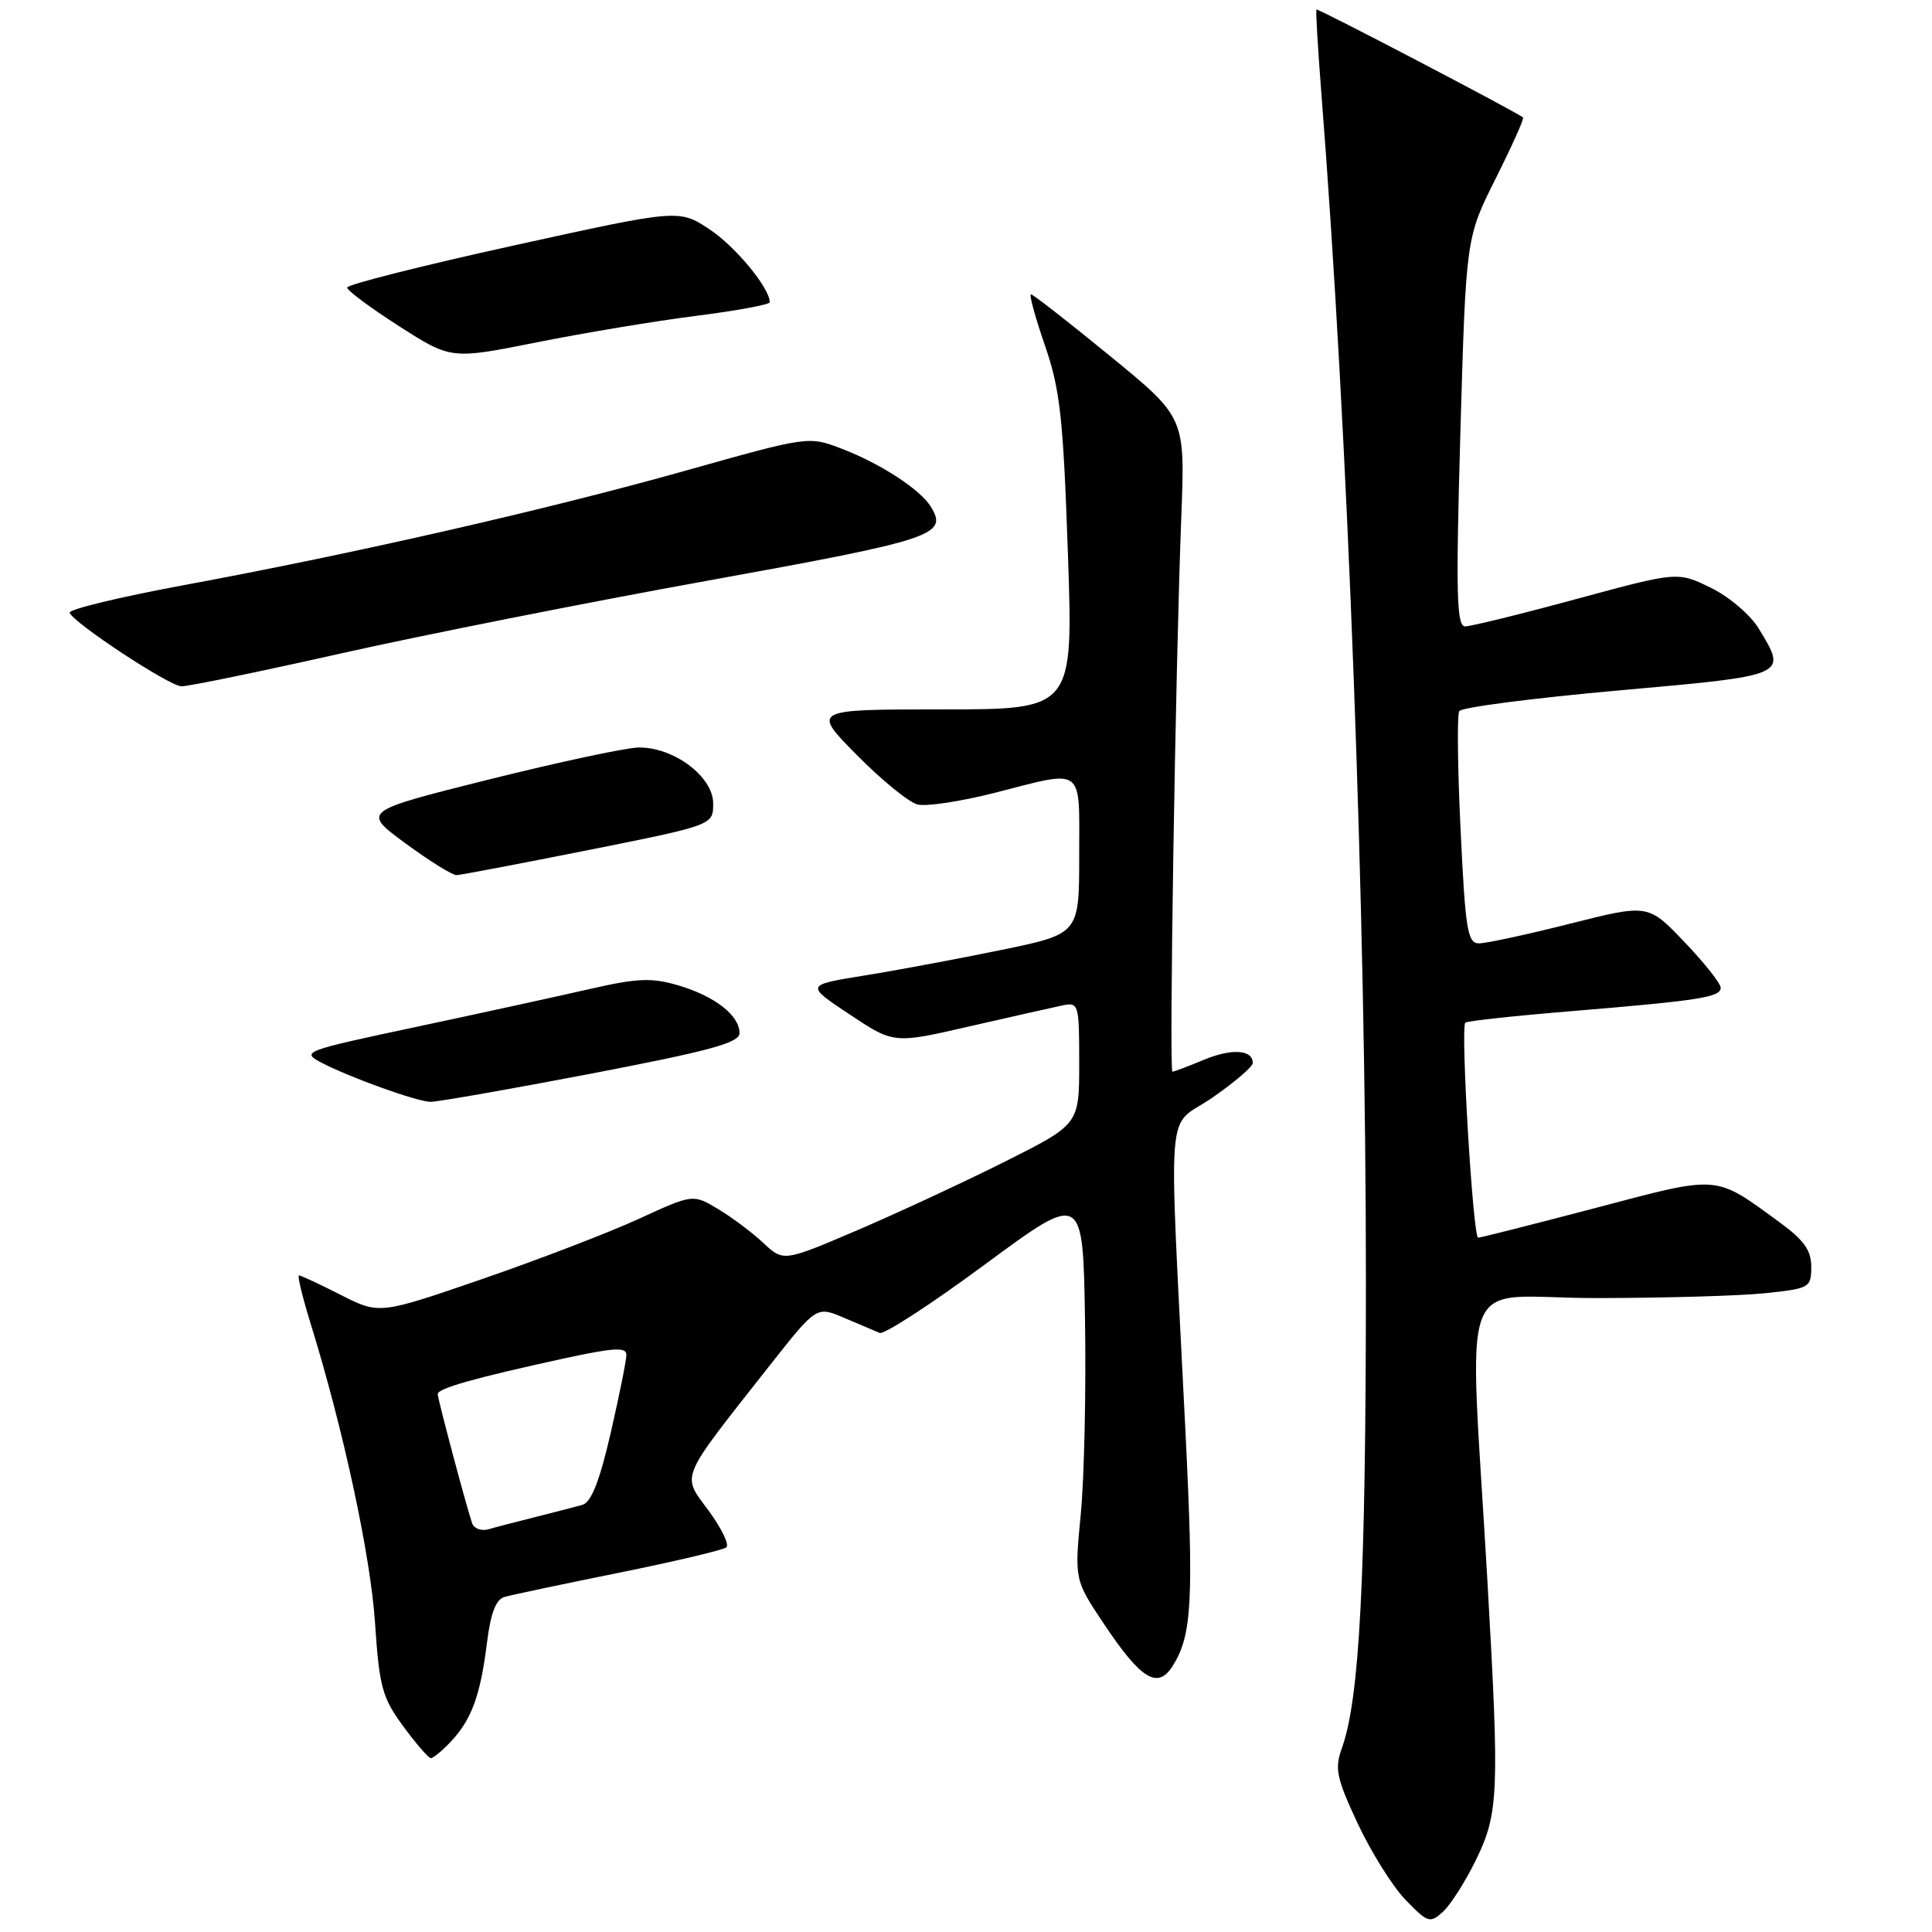 <?xml version="1.0" encoding="UTF-8" standalone="no"?>
<!DOCTYPE svg PUBLIC "-//W3C//DTD SVG 1.1//EN" "http://www.w3.org/Graphics/SVG/1.1/DTD/svg11.dtd" >
<svg xmlns="http://www.w3.org/2000/svg" xmlns:xlink="http://www.w3.org/1999/xlink" version="1.1" viewBox="0 0 256 256">
 <g >
 <path fill="currentColor"
d=" M 195.56 246.47 C 198.58 240.30 198.69 237.59 197.12 210.00 C 194.66 166.87 192.75 172.00 211.33 172.00 C 220.34 172.00 230.47 171.71 233.85 171.36 C 239.79 170.74 240.00 170.62 240.00 167.86 C 240.00 165.66 239.03 164.31 235.75 161.92 C 227.11 155.62 227.98 155.69 211.42 160.06 C 203.21 162.22 196.21 163.99 195.86 164.00 C 195.18 164.00 193.51 136.15 194.16 135.51 C 194.38 135.29 200.61 134.61 208.03 134.00 C 225.19 132.58 228.00 132.14 228.00 130.88 C 228.00 130.31 225.84 127.59 223.20 124.82 C 218.39 119.78 218.39 119.78 208.05 122.39 C 202.36 123.83 196.93 125.00 195.98 125.00 C 194.46 125.00 194.17 123.26 193.54 110.05 C 193.14 101.83 193.06 94.71 193.36 94.22 C 193.67 93.73 203.16 92.50 214.46 91.49 C 237.09 89.47 236.86 89.57 233.01 83.24 C 231.91 81.44 229.06 79.03 226.65 77.86 C 222.28 75.74 222.28 75.74 208.89 79.37 C 201.53 81.37 194.89 83.00 194.14 83.00 C 193.00 83.00 192.90 78.68 193.51 57.25 C 194.25 31.50 194.25 31.50 198.19 23.65 C 200.35 19.33 201.99 15.69 201.81 15.56 C 200.59 14.65 174.60 1.07 174.44 1.26 C 174.33 1.39 174.61 6.22 175.06 12.00 C 178.61 57.12 181.00 120.85 180.99 170.00 C 180.98 209.16 180.16 225.08 177.81 231.62 C 176.83 234.37 177.08 235.58 179.90 241.62 C 181.67 245.40 184.52 249.96 186.24 251.74 C 189.18 254.78 189.48 254.87 191.19 253.33 C 192.19 252.42 194.16 249.34 195.56 246.47 Z  M 59.76 230.75 C 62.49 227.83 63.65 224.67 64.52 217.72 C 65.01 213.75 65.71 211.92 66.86 211.60 C 67.76 211.34 74.58 209.90 82.00 208.40 C 89.42 206.90 95.84 205.38 96.25 205.03 C 96.66 204.68 95.60 202.49 93.88 200.15 C 90.30 195.28 89.84 196.37 102.04 180.87 C 108.20 173.06 108.20 173.06 111.85 174.62 C 113.86 175.48 115.98 176.38 116.56 176.62 C 117.14 176.87 123.44 172.77 130.56 167.51 C 143.50 157.96 143.50 157.96 143.77 174.92 C 143.92 184.25 143.67 195.81 143.21 200.60 C 142.37 209.33 142.37 209.33 146.28 215.18 C 151.19 222.54 153.39 223.89 155.37 220.77 C 157.95 216.69 158.19 212.21 157.08 189.70 C 154.84 144.39 154.41 149.74 160.59 145.48 C 163.56 143.43 166.00 141.35 166.00 140.85 C 166.00 139.07 163.18 138.90 159.49 140.44 C 157.44 141.30 155.57 142.00 155.35 142.00 C 154.90 142.00 155.75 88.60 156.53 68.41 C 157.04 55.31 157.04 55.31 147.07 47.16 C 141.59 42.67 136.88 39.00 136.61 39.00 C 136.34 39.00 137.17 42.04 138.45 45.75 C 140.47 51.59 140.88 55.29 141.50 73.25 C 142.22 94.00 142.22 94.00 124.89 94.00 C 107.56 94.00 107.56 94.00 113.53 100.04 C 116.81 103.36 120.44 106.32 121.58 106.60 C 122.72 106.89 127.30 106.20 131.74 105.07 C 143.83 101.98 143.00 101.37 143.00 113.37 C 143.00 123.74 143.00 123.74 132.75 125.86 C 127.11 127.02 118.95 128.55 114.60 129.25 C 106.71 130.52 106.71 130.52 112.57 134.41 C 118.43 138.31 118.43 138.31 128.46 136.00 C 133.98 134.74 139.51 133.49 140.75 133.23 C 142.94 132.78 143.00 132.99 143.00 140.87 C 143.00 148.98 143.00 148.98 133.18 153.91 C 127.77 156.62 118.95 160.72 113.58 163.02 C 103.81 167.19 103.81 167.19 101.15 164.70 C 99.69 163.33 97.00 161.31 95.16 160.21 C 91.82 158.21 91.82 158.21 84.66 161.50 C 80.72 163.31 71.37 166.90 63.89 169.48 C 50.27 174.17 50.27 174.17 45.17 171.59 C 42.36 170.16 39.87 169.00 39.62 169.00 C 39.38 169.00 40.06 171.81 41.12 175.25 C 45.47 189.27 49.09 206.05 49.69 215.00 C 50.26 223.52 50.64 224.93 53.41 228.71 C 55.11 231.03 56.76 232.94 57.08 232.96 C 57.39 232.98 58.60 231.99 59.76 230.75 Z  M 78.24 142.28 C 94.05 139.25 97.99 138.18 97.99 136.90 C 98.00 134.56 94.74 132.01 89.92 130.58 C 86.32 129.52 84.51 129.60 78.09 131.06 C 73.91 132.02 63.59 134.27 55.15 136.07 C 40.15 139.26 39.86 139.37 42.64 140.83 C 46.34 142.76 55.07 145.91 57.00 146.00 C 57.83 146.03 67.38 144.36 78.24 142.28 Z  M 78.00 112.63 C 94.50 109.33 94.50 109.33 94.50 106.46 C 94.50 102.90 89.25 98.97 84.60 99.05 C 82.90 99.08 73.95 101.00 64.73 103.30 C 47.95 107.50 47.95 107.50 53.73 111.75 C 56.90 114.08 59.95 115.98 60.50 115.96 C 61.05 115.94 68.92 114.44 78.00 112.63 Z  M 45.06 86.61 C 55.79 84.20 77.76 79.83 93.89 76.92 C 123.87 71.49 125.67 70.90 123.32 67.11 C 121.89 64.82 116.62 61.40 111.51 59.45 C 107.14 57.78 107.14 57.78 90.82 62.37 C 72.47 67.53 46.98 73.35 24.23 77.56 C 15.83 79.12 9.08 80.75 9.23 81.19 C 9.67 82.50 22.38 90.88 24.03 90.94 C 24.87 90.97 34.34 89.02 45.06 86.61 Z  M 92.25 41.85 C 97.61 41.17 102.00 40.36 102.00 40.05 C 101.98 38.15 97.46 32.67 94.02 30.39 C 89.96 27.71 89.96 27.71 67.98 32.55 C 55.89 35.21 46.00 37.71 46.00 38.10 C 46.00 38.50 49.10 40.80 52.88 43.22 C 59.77 47.63 59.77 47.63 71.13 45.36 C 77.39 44.11 86.89 42.53 92.25 41.85 Z  M 62.55 201.82 C 61.69 199.23 58.00 185.36 58.00 184.72 C 58.00 183.97 62.84 182.60 74.60 180.03 C 81.32 178.57 83.00 178.46 83.00 179.52 C 83.00 180.25 82.06 184.91 80.92 189.88 C 79.45 196.25 78.35 199.06 77.17 199.40 C 76.25 199.66 73.47 200.38 71.00 201.00 C 68.53 201.62 65.71 202.35 64.75 202.63 C 63.78 202.91 62.79 202.54 62.55 201.82 Z "/>
</g>
</svg>